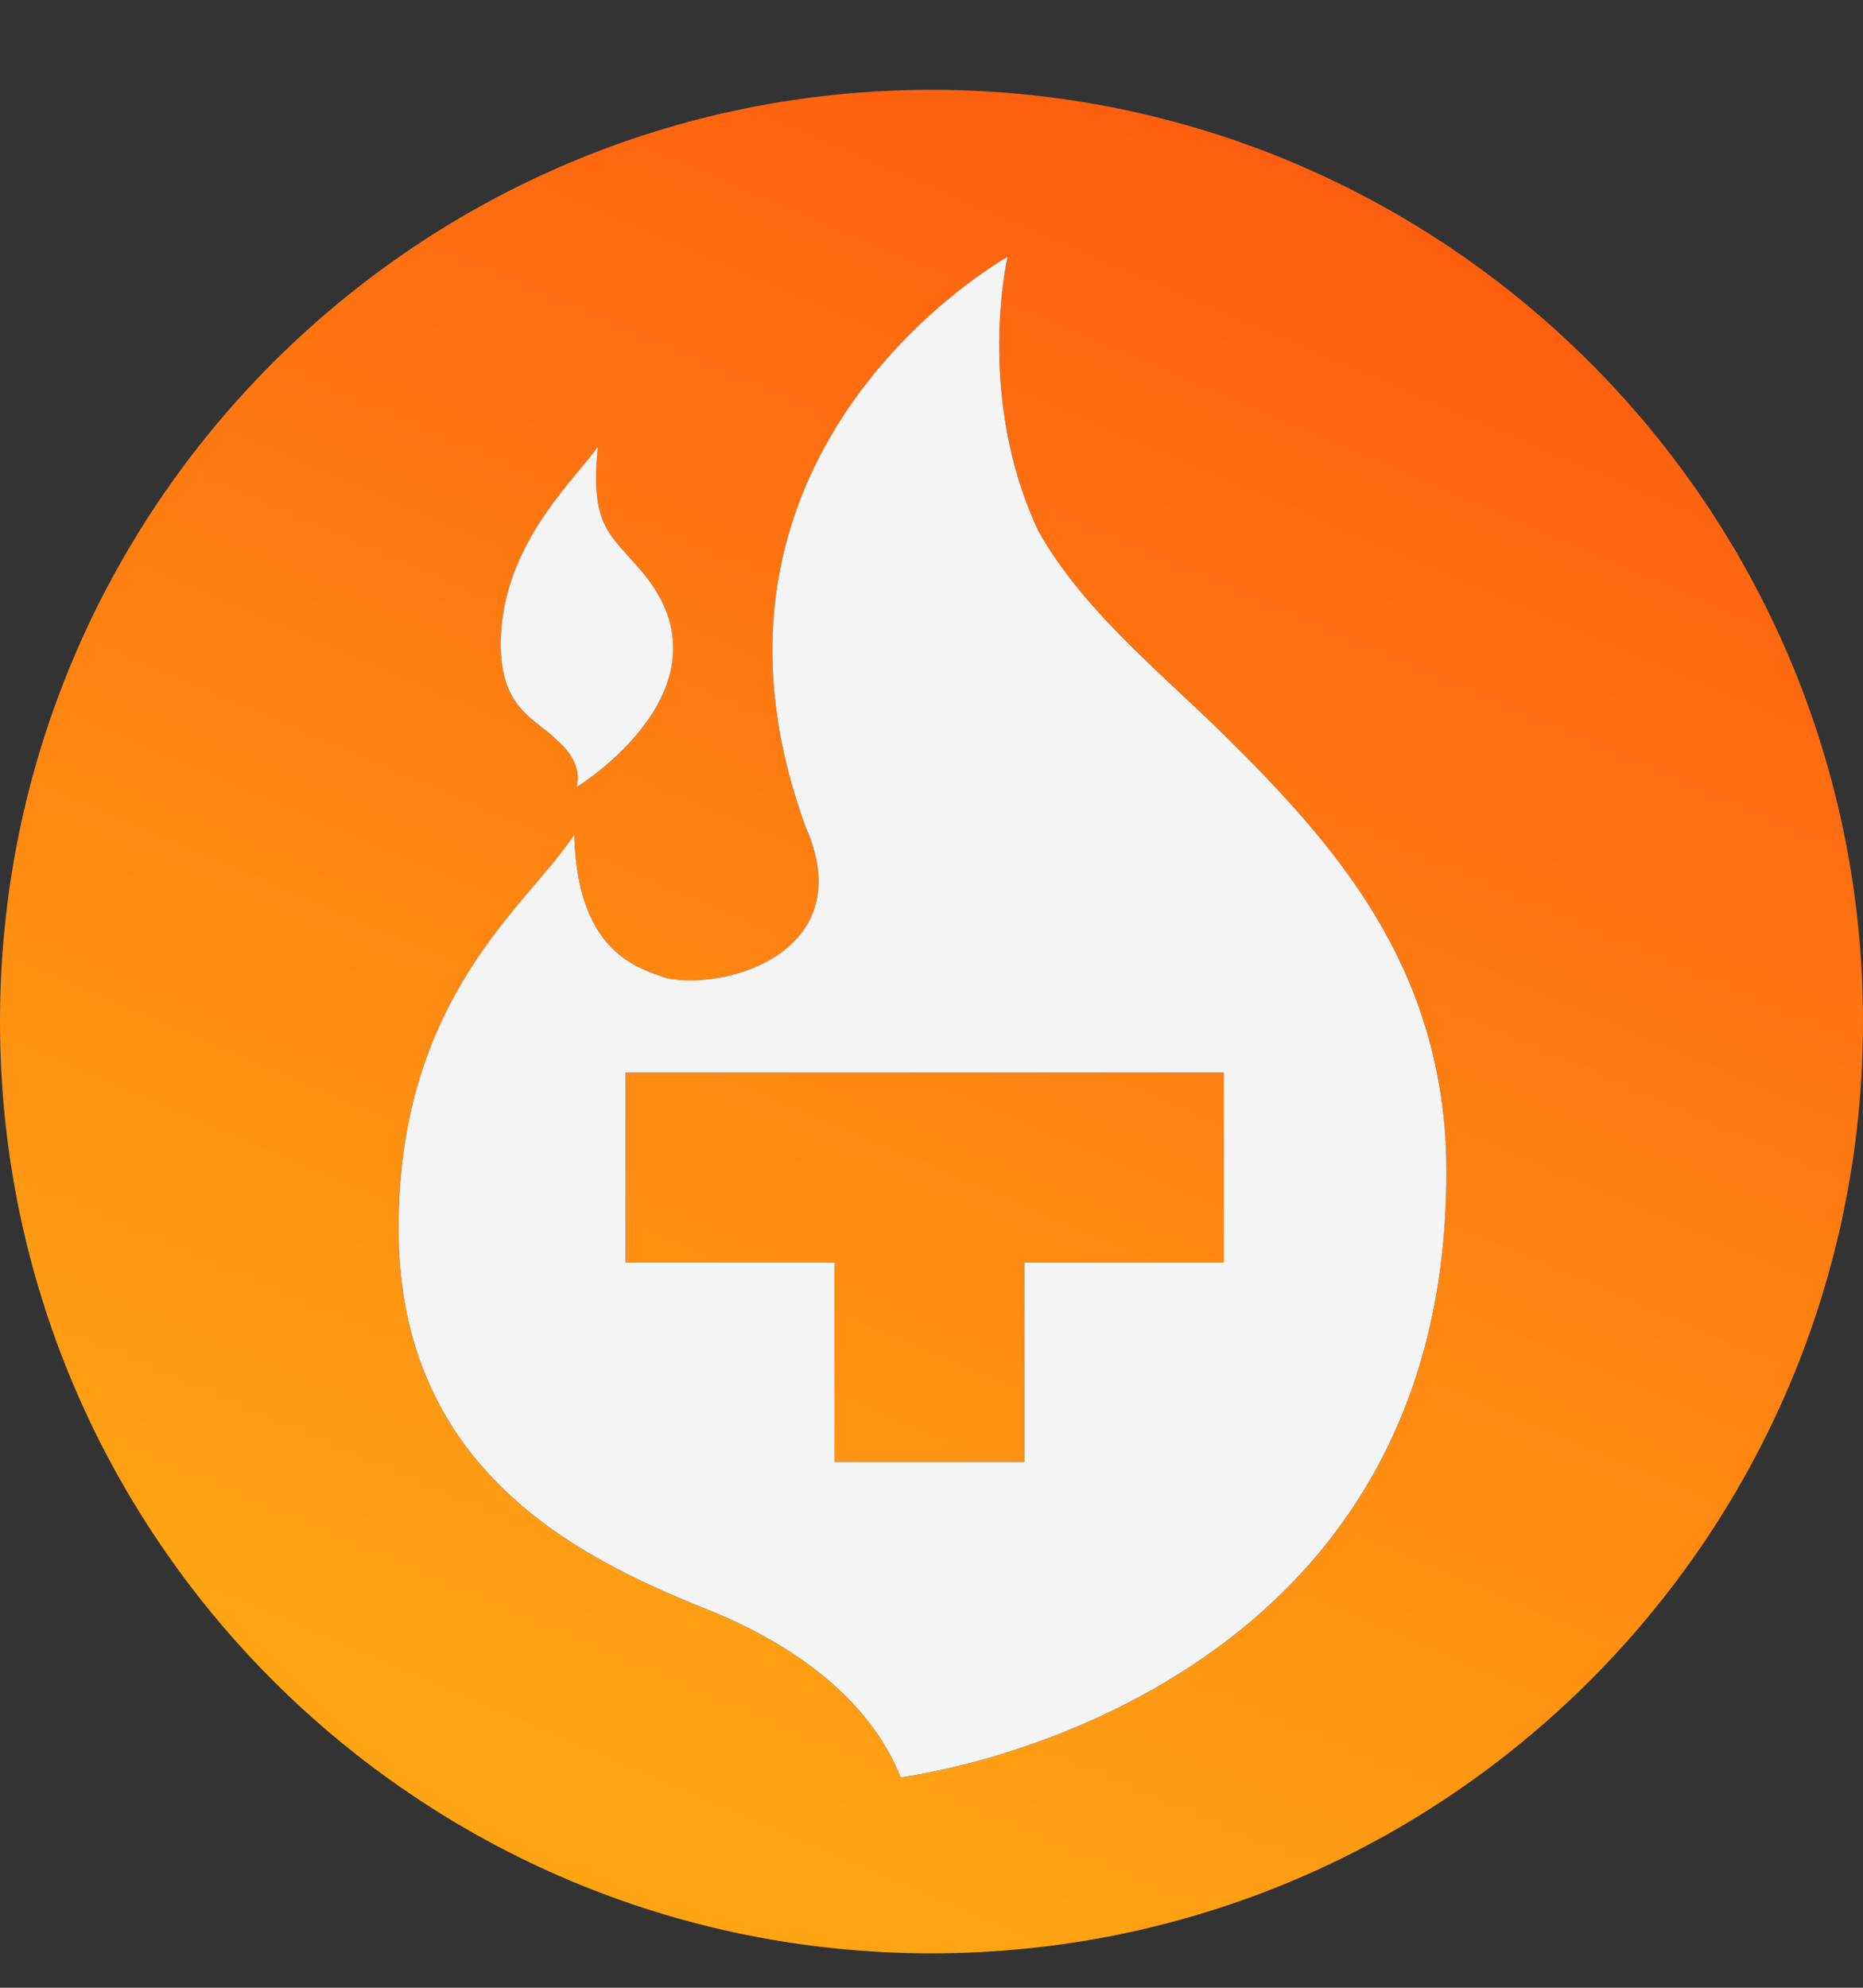 <svg width="15" height="16" viewBox="0 0 15 16" fill="none" xmlns="http://www.w3.org/2000/svg">
<rect x="0" y="0" width="15" height="16" fill="#333333" stroke="none"/>
<path fill-rule="evenodd" clip-rule="evenodd" d="M15 8.223C15 12.365 11.642 15.723 7.5 15.723C3.358 15.723 0 12.365 0 8.223C0 4.081 3.358 0.723 7.5 0.723C11.642 0.723 15 4.081 15 8.223ZM5.369 7.874L5.372 7.875C5.884 7.973 6.922 7.64 6.487 6.657C5.369 3.596 8.113 2.067 8.113 2.067C8.113 2.067 7.851 3.185 8.358 4.269C8.632 4.762 9.065 5.169 9.495 5.573C9.621 5.69 9.746 5.808 9.867 5.927C10.773 6.821 11.569 7.754 11.642 9.232C11.787 13.76 7.252 14.306 7.252 14.306C6.997 13.663 6.369 13.235 5.754 12.979C4.77 12.586 3.209 11.9 3.209 9.889C3.209 8.502 3.778 7.738 4.267 7.166C4.405 7.005 4.53 6.86 4.623 6.719C4.65 7.637 5.094 7.783 5.369 7.874ZM4.64 6.337C4.64 6.337 4.719 6.156 4.478 5.953C4.442 5.915 4.4 5.883 4.356 5.849C4.202 5.729 4.028 5.593 4.032 5.172C4.038 4.537 4.424 4.073 4.666 3.782C4.727 3.709 4.778 3.647 4.813 3.596C4.761 4.148 4.864 4.262 5.066 4.485C5.096 4.519 5.129 4.555 5.163 4.595C5.964 5.529 4.64 6.337 4.64 6.337ZM8.248 8.633H9.853V10.162H8.248V11.768H6.719V10.162H5.037V8.633H6.719H8.248Z" fill="url(#paint0_linear_1476_5622)"/>
<path fill-rule="evenodd" clip-rule="evenodd" d="M5.372 7.875L5.369 7.874C5.094 7.783 4.65 7.637 4.623 6.719C4.53 6.86 4.405 7.005 4.267 7.166C3.778 7.738 3.209 8.502 3.209 9.889C3.209 11.9 4.77 12.586 5.754 12.979C6.369 13.235 6.997 13.663 7.252 14.306C7.252 14.306 11.787 13.76 11.642 9.232C11.569 7.754 10.773 6.821 9.867 5.927C9.746 5.808 9.621 5.69 9.495 5.573C9.065 5.169 8.632 4.762 8.358 4.269C7.851 3.185 8.113 2.067 8.113 2.067C8.113 2.067 5.369 3.596 6.487 6.657C6.922 7.64 5.884 7.973 5.372 7.875ZM8.248 8.633H9.853V10.162H8.248V11.768H6.719V10.162H5.037V8.633H6.719H8.248Z" fill="#F4F4F4"/>
<path d="M4.478 5.953C4.719 6.156 4.64 6.337 4.64 6.337C4.64 6.337 5.964 5.529 5.163 4.595C5.129 4.555 5.096 4.519 5.066 4.485C4.864 4.262 4.761 4.148 4.813 3.596C4.778 3.647 4.727 3.709 4.666 3.782C4.424 4.073 4.038 4.537 4.032 5.172C4.028 5.593 4.202 5.729 4.356 5.849C4.4 5.883 4.442 5.915 4.478 5.953Z" fill="#F4F4F4"/>
<defs>
<linearGradient id="paint0_linear_1476_5622" x1="11.5" y1="0.723" x2="5.5" y2="14.723" gradientUnits="userSpaceOnUse">
<stop stop-color="#FE590F"/>
<stop offset="1" stop-color="#FFA513"/>
</linearGradient>
</defs>
</svg>
